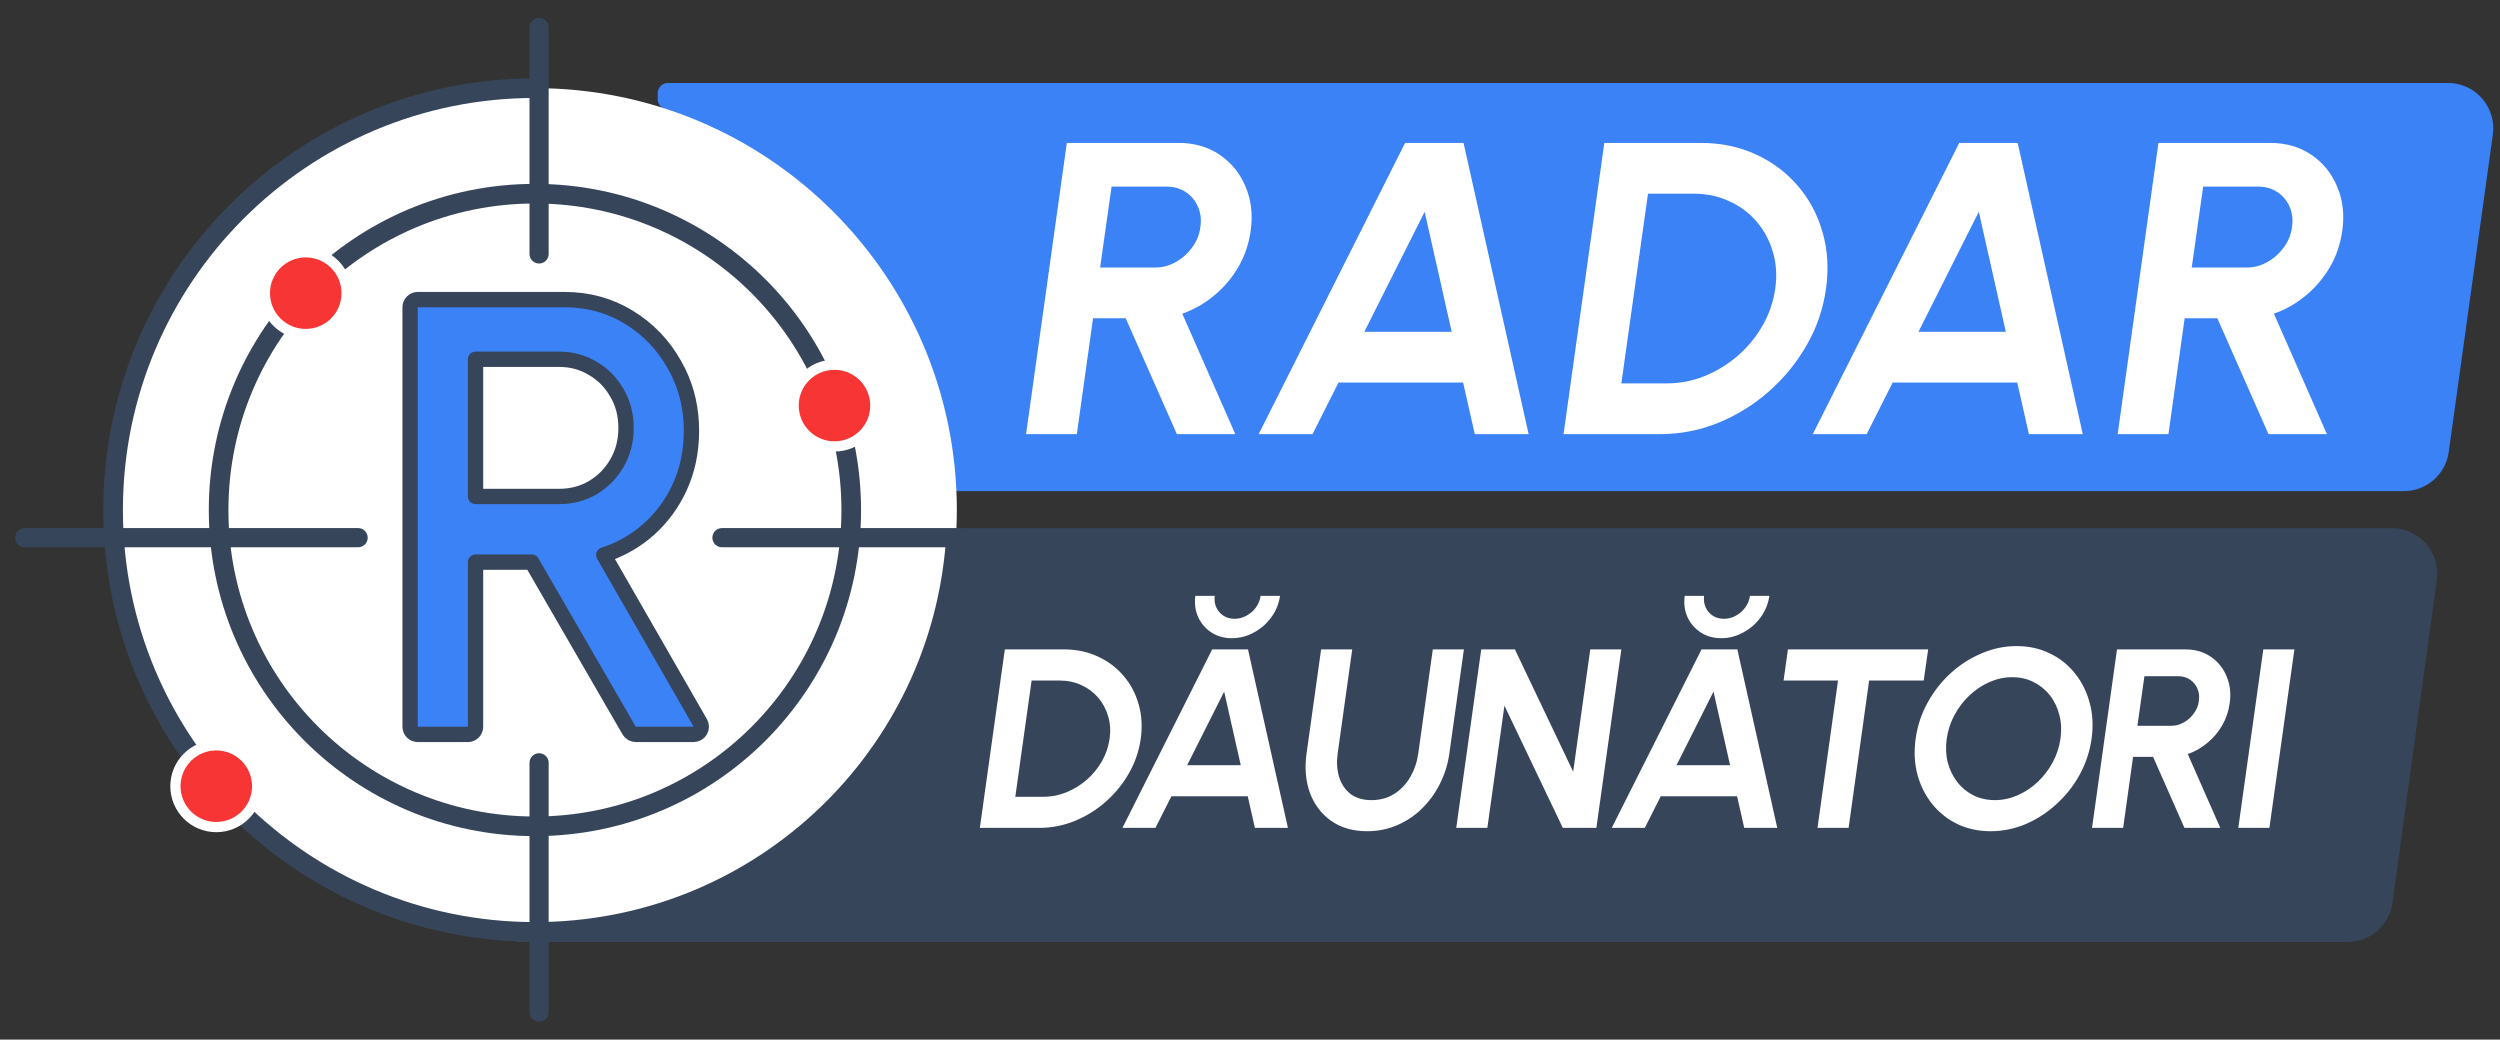 <svg width="101" height="42" viewBox="0 0 101 42" fill="none" xmlns="http://www.w3.org/2000/svg">
<rect x="0" y="0" width="101" height="42" fill="#333333" stroke="none"/>
<path fill-rule="evenodd" clip-rule="evenodd" d="M26.572 3.765C26.572 3.537 26.757 3.352 26.985 3.352H98.896C100.008 3.352 100.864 4.335 100.711 5.436L98.929 18.261C98.804 19.166 98.029 19.841 97.115 19.841H26.572V5.807L27.78 4.723L26.848 4.395C26.683 4.337 26.572 4.181 26.572 4.006V3.765Z" fill="#3B82F6"/>
<path d="M20.815 21.338H96.631C97.741 21.338 98.597 22.319 98.446 23.419L96.656 36.474C96.532 37.381 95.757 38.057 94.841 38.057H20.815V21.338Z" fill="#37455B"/>
<path d="M21.613 37.649C31.026 37.649 38.656 30.018 38.656 20.605C38.656 11.192 31.026 3.561 21.613 3.561C12.2 3.561 4.569 11.192 4.569 20.605C4.569 30.018 12.2 37.649 21.613 37.649Z" fill="white"/>
<path d="M41.453 17.539L43.1 5.774H47.613C48.252 5.774 48.806 5.934 49.277 6.253C49.747 6.572 50.095 7.001 50.319 7.539C50.548 8.071 50.618 8.662 50.529 9.312C50.456 9.844 50.291 10.334 50.033 10.782C49.775 11.225 49.45 11.609 49.058 11.934C48.672 12.259 48.24 12.505 47.764 12.673L49.907 17.539H47.546L45.478 12.858H44.159L43.504 17.539H41.453ZM44.445 10.808H46.672C46.963 10.808 47.237 10.735 47.495 10.589C47.758 10.444 47.98 10.247 48.159 10.001C48.344 9.754 48.456 9.48 48.495 9.177C48.54 8.869 48.506 8.592 48.394 8.345C48.288 8.099 48.123 7.903 47.899 7.757C47.68 7.612 47.425 7.539 47.134 7.539H44.907L44.445 10.808ZM56.766 5.774H59.127L61.757 17.539H59.581L59.11 15.455H54.077L53.026 17.539H50.85L56.766 5.774ZM55.119 13.404H58.648L57.556 8.556L55.119 13.404ZM63.167 17.539L64.814 5.774H68.713C69.526 5.774 70.265 5.928 70.932 6.236C71.599 6.539 72.165 6.962 72.629 7.505C73.094 8.043 73.428 8.668 73.629 9.379C73.837 10.085 73.884 10.844 73.772 11.656C73.66 12.469 73.4 13.231 72.991 13.942C72.588 14.648 72.078 15.273 71.461 15.816C70.851 16.354 70.167 16.777 69.411 17.085C68.66 17.387 67.879 17.539 67.067 17.539H63.167ZM65.503 15.488H67.352C67.873 15.488 68.377 15.39 68.865 15.194C69.358 14.992 69.806 14.718 70.209 14.371C70.613 14.018 70.946 13.612 71.209 13.152C71.473 12.687 71.644 12.189 71.722 11.656C71.795 11.124 71.761 10.628 71.621 10.169C71.487 9.71 71.268 9.303 70.966 8.95C70.663 8.598 70.293 8.323 69.856 8.127C69.425 7.925 68.946 7.824 68.419 7.824H66.579L65.503 15.488ZM79.153 5.774H81.514L84.144 17.539H81.968L81.497 15.455H76.464L75.413 17.539H73.237L79.153 5.774ZM77.506 13.404H81.035L79.943 8.556L77.506 13.404ZM85.554 17.539L87.201 5.774H91.714C92.353 5.774 92.907 5.934 93.378 6.253C93.849 6.572 94.196 7.001 94.42 7.539C94.65 8.071 94.72 8.662 94.63 9.312C94.557 9.844 94.392 10.334 94.134 10.782C93.876 11.225 93.552 11.609 93.159 11.934C92.773 12.259 92.341 12.505 91.865 12.673L94.008 17.539H91.647L89.58 12.858H88.26L87.605 17.539H85.554ZM88.546 10.808H90.773C91.064 10.808 91.339 10.735 91.596 10.589C91.86 10.444 92.081 10.247 92.26 10.001C92.445 9.754 92.557 9.48 92.596 9.177C92.641 8.869 92.608 8.592 92.496 8.345C92.389 8.099 92.224 7.903 92 7.757C91.781 7.612 91.526 7.539 91.235 7.539H89.008L88.546 10.808Z" fill="white"/>
<path d="M39.586 33.447L40.595 26.236H42.985C43.483 26.236 43.937 26.331 44.345 26.52C44.754 26.705 45.101 26.964 45.386 27.297C45.671 27.627 45.875 28.01 45.999 28.446C46.126 28.879 46.155 29.344 46.086 29.842C46.017 30.34 45.858 30.807 45.607 31.243C45.36 31.676 45.047 32.059 44.67 32.392C44.295 32.721 43.876 32.98 43.413 33.169C42.953 33.355 42.474 33.447 41.976 33.447H39.586ZM41.018 32.191H42.151C42.47 32.191 42.779 32.131 43.078 32.01C43.38 31.887 43.655 31.718 43.902 31.506C44.149 31.289 44.354 31.04 44.515 30.759C44.676 30.474 44.781 30.168 44.829 29.842C44.874 29.516 44.853 29.212 44.767 28.93C44.685 28.649 44.551 28.4 44.366 28.183C44.18 27.967 43.954 27.799 43.686 27.678C43.421 27.555 43.128 27.493 42.805 27.493H41.677L41.018 32.191ZM48.972 26.236H50.419L52.032 33.447H50.698L50.409 32.17H47.324L46.68 33.447H45.346L48.972 26.236ZM47.962 30.913H50.126L49.456 27.941L47.962 30.913ZM49.765 25.783C49.453 25.783 49.178 25.706 48.941 25.551C48.704 25.397 48.526 25.191 48.406 24.933C48.289 24.672 48.251 24.385 48.292 24.073H49.075C49.054 24.241 49.075 24.396 49.137 24.537C49.202 24.677 49.3 24.791 49.431 24.877C49.561 24.959 49.709 25 49.873 25C50.042 25 50.201 24.959 50.352 24.877C50.507 24.794 50.636 24.683 50.739 24.542C50.842 24.401 50.905 24.245 50.929 24.073H51.712C51.668 24.392 51.549 24.683 51.357 24.943C51.168 25.201 50.933 25.405 50.651 25.556C50.373 25.707 50.078 25.783 49.765 25.783ZM55.232 33.581C54.655 33.581 54.169 33.441 53.774 33.159C53.38 32.877 53.094 32.5 52.919 32.026C52.748 31.549 52.703 31.02 52.785 30.439L53.373 26.236H54.63L54.042 30.439C53.994 30.783 54.013 31.099 54.099 31.387C54.188 31.672 54.341 31.901 54.557 32.072C54.777 32.24 55.06 32.325 55.407 32.325C55.758 32.325 56.065 32.24 56.329 32.072C56.597 31.901 56.813 31.672 56.978 31.387C57.143 31.099 57.25 30.783 57.298 30.439L57.885 26.236H59.142L58.554 30.439C58.493 30.875 58.366 31.284 58.173 31.665C57.984 32.043 57.742 32.376 57.447 32.665C57.155 32.953 56.82 33.178 56.443 33.339C56.068 33.501 55.665 33.581 55.232 33.581ZM58.832 33.447L59.842 26.236H61.202L63.556 31.176L64.246 26.236H65.503L64.493 33.447H63.138L60.779 28.508L60.089 33.447H58.832ZM68.742 26.236H70.189L71.801 33.447H70.467L70.179 32.17H67.094L66.45 33.447H65.115L68.742 26.236ZM67.732 30.913H69.895L69.226 27.941L67.732 30.913ZM69.535 25.783C69.222 25.783 68.948 25.706 68.711 25.551C68.474 25.397 68.295 25.191 68.175 24.933C68.058 24.672 68.021 24.385 68.062 24.073H68.845C68.824 24.241 68.845 24.396 68.907 24.537C68.972 24.677 69.07 24.791 69.2 24.877C69.331 24.959 69.478 25 69.643 25C69.811 25 69.971 24.959 70.122 24.877C70.277 24.794 70.406 24.683 70.508 24.542C70.612 24.401 70.675 24.245 70.699 24.073H71.482C71.437 24.392 71.319 24.683 71.127 24.943C70.938 25.201 70.703 25.405 70.421 25.556C70.143 25.707 69.847 25.783 69.535 25.783ZM77.898 26.236L77.718 27.493H75.513L74.684 33.447H73.427L74.256 27.493H72.057L72.232 26.236H77.898ZM80.42 33.581C79.933 33.581 79.486 33.485 79.081 33.293C78.679 33.097 78.339 32.828 78.061 32.484C77.787 32.141 77.587 31.744 77.464 31.294C77.344 30.841 77.32 30.357 77.392 29.842C77.464 29.327 77.623 28.844 77.871 28.395C78.118 27.941 78.429 27.543 78.803 27.2C79.181 26.856 79.598 26.588 80.055 26.396C80.511 26.2 80.984 26.102 81.471 26.102C81.962 26.102 82.409 26.2 82.81 26.396C83.212 26.588 83.55 26.856 83.825 27.2C84.103 27.543 84.302 27.941 84.423 28.395C84.546 28.844 84.572 29.327 84.5 29.842C84.428 30.357 84.268 30.841 84.021 31.294C83.774 31.744 83.461 32.141 83.083 32.484C82.709 32.828 82.294 33.097 81.837 33.293C81.384 33.485 80.911 33.581 80.42 33.581ZM80.596 32.325C80.911 32.325 81.217 32.259 81.512 32.129C81.811 31.998 82.081 31.82 82.321 31.593C82.565 31.363 82.767 31.099 82.929 30.8C83.09 30.501 83.195 30.182 83.243 29.842C83.291 29.502 83.276 29.183 83.197 28.884C83.121 28.582 82.994 28.317 82.816 28.091C82.637 27.864 82.417 27.685 82.156 27.555C81.899 27.424 81.612 27.359 81.296 27.359C80.98 27.359 80.673 27.424 80.374 27.555C80.079 27.685 79.809 27.866 79.565 28.096C79.325 28.322 79.124 28.585 78.963 28.884C78.801 29.183 78.697 29.502 78.648 29.842C78.6 30.185 78.614 30.506 78.69 30.805C78.769 31.104 78.897 31.368 79.076 31.598C79.254 31.825 79.473 32.004 79.73 32.134C79.991 32.261 80.28 32.325 80.596 32.325ZM84.518 33.447L85.527 26.236H88.293C88.685 26.236 89.025 26.334 89.313 26.53C89.602 26.726 89.815 26.988 89.952 27.318C90.093 27.644 90.136 28.006 90.081 28.405C90.036 28.731 89.935 29.032 89.777 29.306C89.619 29.578 89.42 29.813 89.179 30.012C88.942 30.211 88.678 30.362 88.386 30.465L89.7 33.447H88.252L86.985 30.578H86.176L85.775 33.447H84.518ZM86.352 29.322H87.716C87.895 29.322 88.063 29.277 88.221 29.188C88.383 29.099 88.518 28.978 88.628 28.827C88.742 28.676 88.81 28.508 88.834 28.322C88.862 28.134 88.841 27.964 88.772 27.812C88.707 27.661 88.606 27.541 88.469 27.452C88.335 27.363 88.178 27.318 88 27.318H86.635L86.352 29.322ZM90.427 33.447L91.437 26.236H92.694L91.684 33.447H90.427Z" fill="white"/>
<path d="M21.613 3.561C12.2 3.561 4.569 11.192 4.569 20.605C4.569 30.018 12.2 37.649 21.613 37.649C30.485 37.649 37.774 30.869 38.582 22.208" stroke="#37455B" stroke-width="0.793" stroke-linecap="round" stroke-linejoin="round"/>
<path d="M21.611 33.383C28.669 33.383 34.39 27.662 34.39 20.604C34.39 13.546 28.669 7.825 21.611 7.825C14.553 7.825 8.832 13.546 8.832 20.604C8.832 27.662 14.553 33.383 21.611 33.383Z" stroke="#37455B" stroke-width="0.793" stroke-linecap="round" stroke-linejoin="round"/>
<path d="M1 21.722H14.468M38.71 21.722H29.167M21.779 1.112V10.259M21.779 40.888V30.818" stroke="#37455B" stroke-width="0.774" stroke-linecap="round" stroke-linejoin="round"/>
<path d="M12.352 13.495C13.264 13.495 14.003 12.756 14.003 11.844C14.003 10.932 13.264 10.193 12.352 10.193C11.44 10.193 10.701 10.932 10.701 11.844C10.701 12.756 11.44 13.495 12.352 13.495Z" fill="#F83535" stroke="white" stroke-width="0.413" stroke-linecap="round" stroke-linejoin="round"/>
<path d="M8.738 33.414C9.65 33.414 10.389 32.675 10.389 31.762C10.389 30.851 9.65 30.111 8.738 30.111C7.826 30.111 7.087 30.851 7.087 31.762C7.087 32.675 7.826 33.414 8.738 33.414Z" fill="#F83535" stroke="white" stroke-width="0.413" stroke-linecap="round" stroke-linejoin="round"/>
<path d="M33.713 18.036C34.625 18.036 35.364 17.297 35.364 16.385C35.364 15.473 34.625 14.734 33.713 14.734C32.801 14.734 32.062 15.473 32.062 16.385C32.062 17.297 32.801 18.036 33.713 18.036Z" fill="#F83535" stroke="white" stroke-width="0.413" stroke-linecap="round" stroke-linejoin="round"/>
<path d="M22.806 12.104C23.758 12.104 24.625 12.34 25.399 12.815H25.4C26.177 13.287 26.792 13.925 27.243 14.728L27.405 15.033C27.759 15.754 27.935 16.545 27.935 17.401C27.935 18.258 27.766 19.047 27.423 19.762C27.125 20.384 26.727 20.919 26.23 21.366L26.012 21.552C25.526 21.941 24.985 22.229 24.392 22.42L28.291 29.206C28.346 29.302 28.346 29.42 28.291 29.515C28.236 29.611 28.134 29.669 28.023 29.67H25.686C25.575 29.67 25.473 29.611 25.418 29.515L21.482 22.71H19.212V29.36C19.212 29.531 19.073 29.669 18.902 29.67H16.878C16.707 29.67 16.568 29.531 16.568 29.36V12.414C16.568 12.243 16.707 12.104 16.878 12.104H22.806ZM19.212 20.057H22.602C23.095 20.057 23.542 19.938 23.951 19.7C24.363 19.453 24.686 19.124 24.924 18.711V18.71C25.167 18.292 25.292 17.822 25.292 17.292C25.292 16.753 25.168 16.284 24.926 15.877L24.922 15.871C24.683 15.45 24.361 15.123 23.951 14.884L23.948 14.883C23.54 14.638 23.093 14.515 22.602 14.515H19.212V20.057Z" fill="#3B82F6" stroke="#37455B" stroke-width="0.619" stroke-linejoin="round"/>
</svg>
